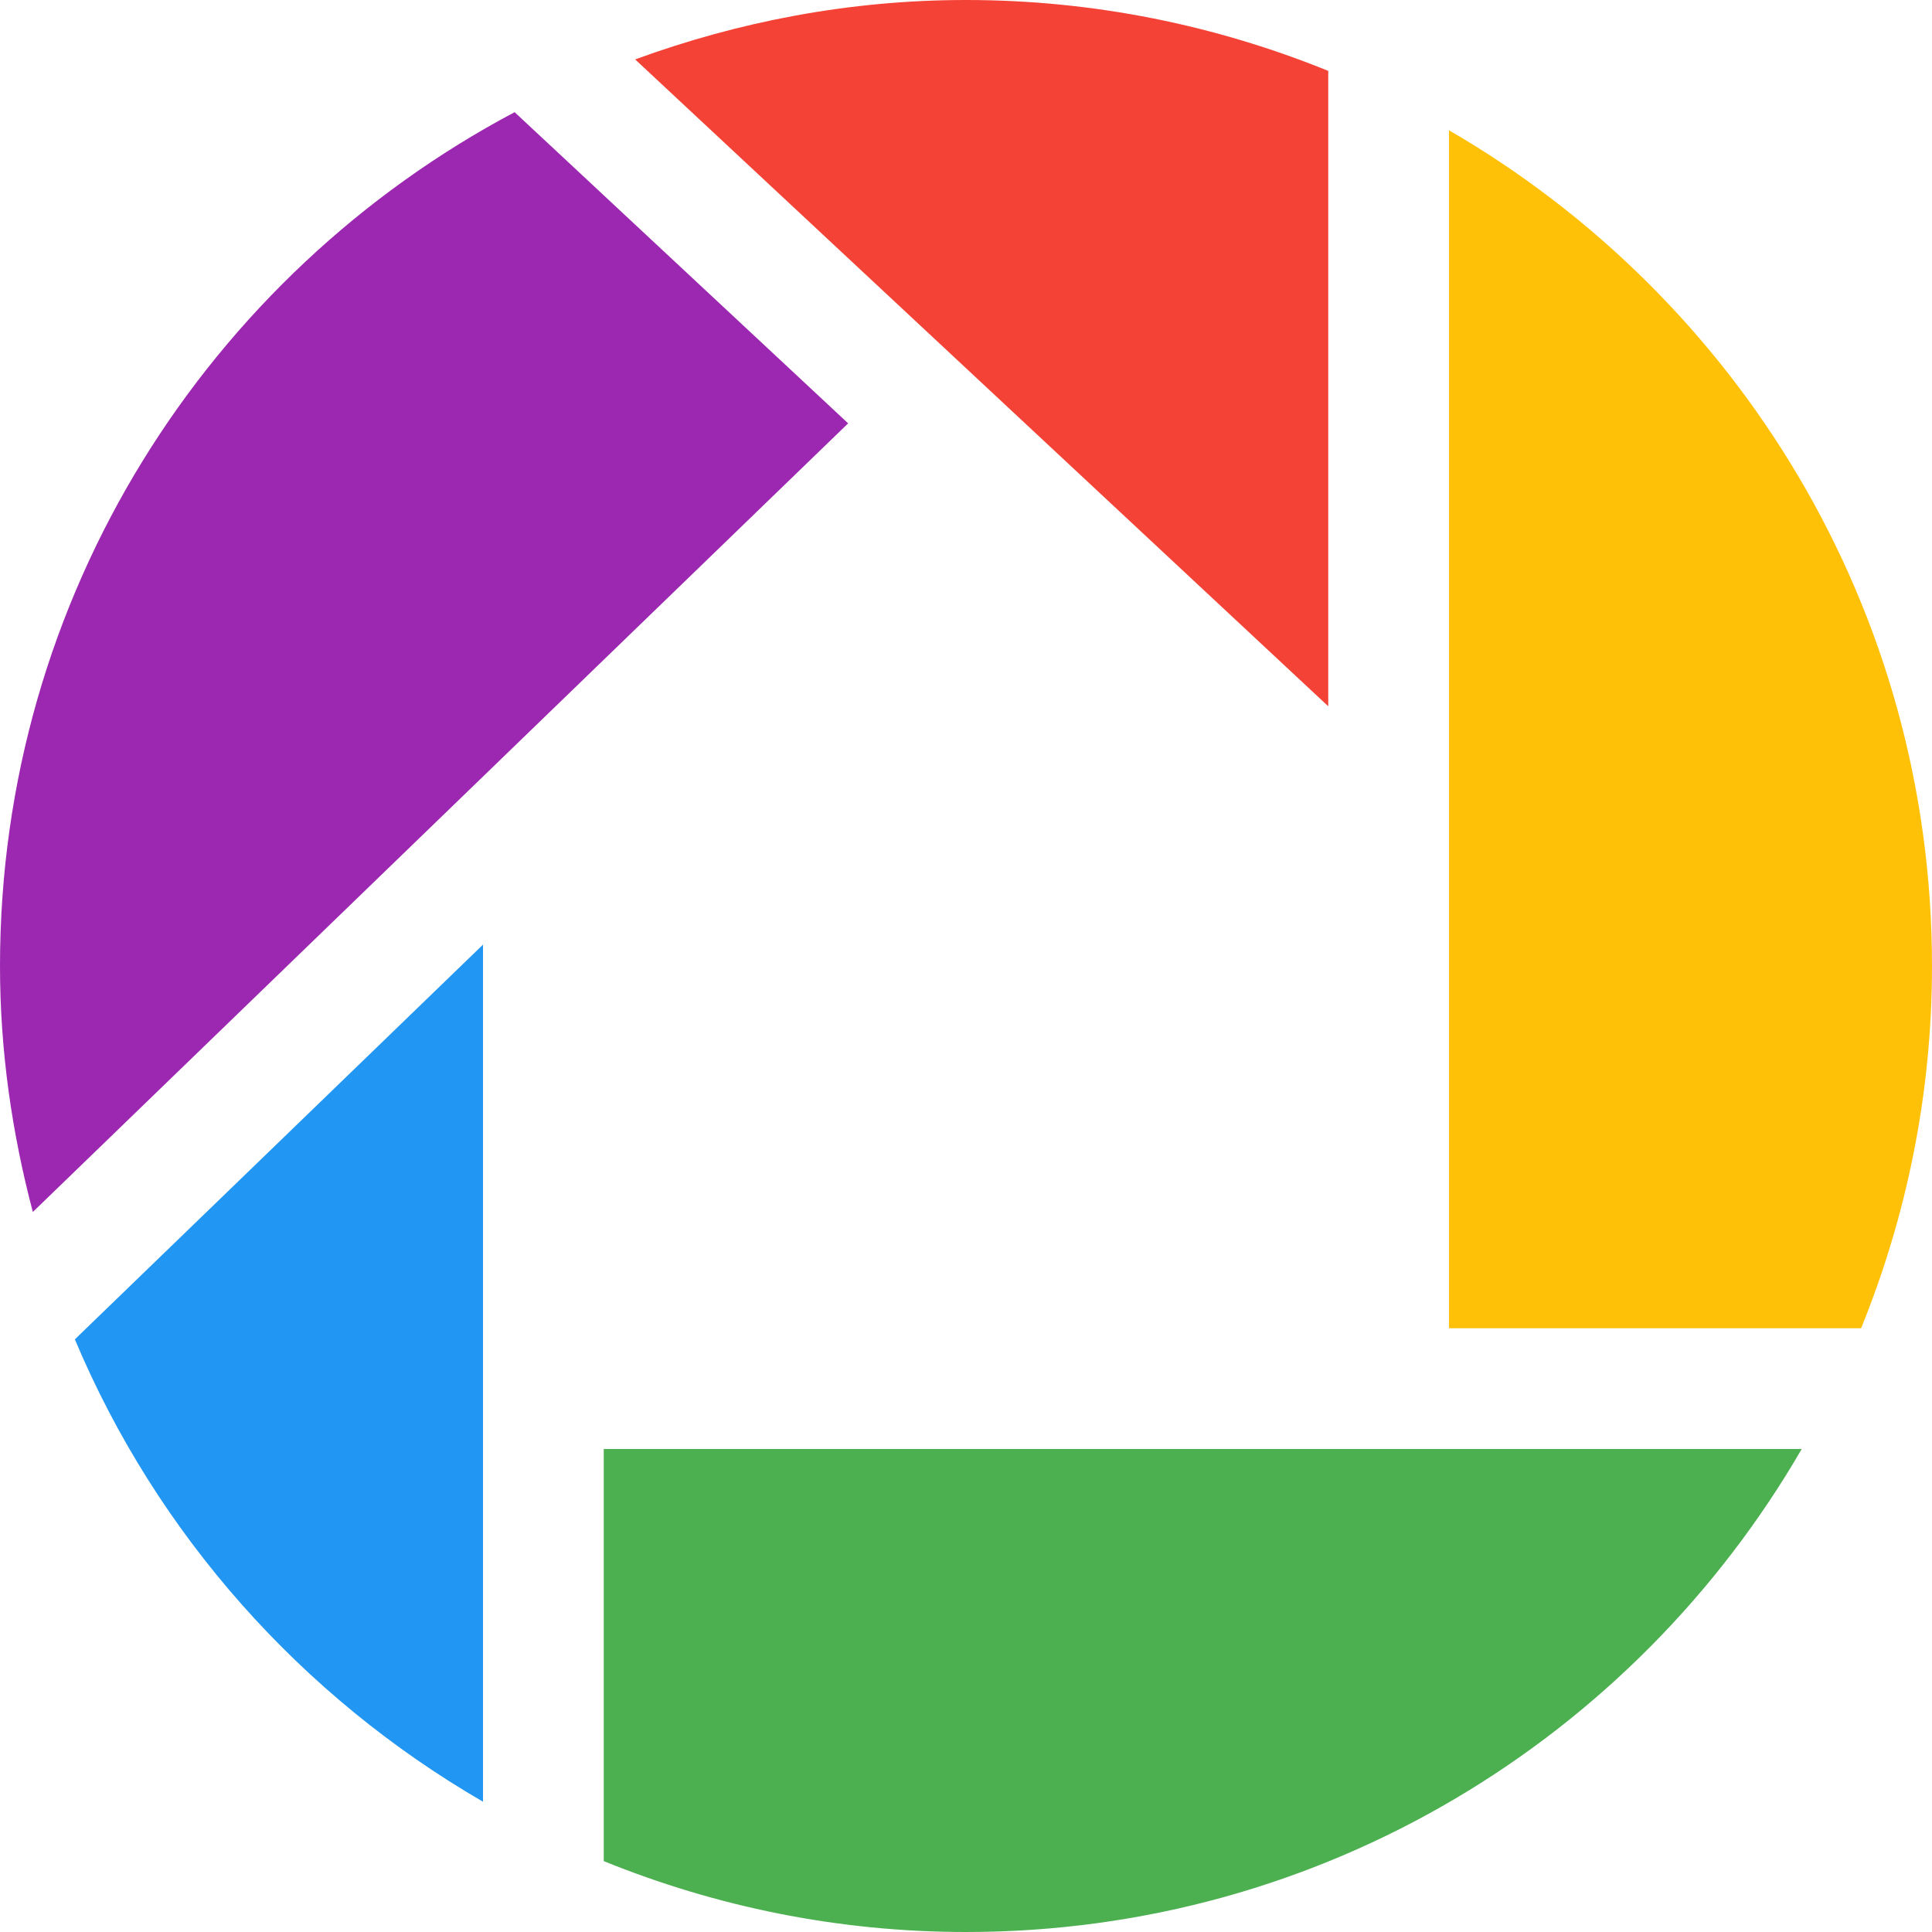 <?xml version="1.0" encoding="iso-8859-1"?>
<!-- Generator: Adobe Illustrator 19.0.0, SVG Export Plug-In . SVG Version: 6.00 Build 0)  -->
<svg version="1.1" id="Capa_1" xmlns="http://www.w3.org/2000/svg" xmlns:xlink="http://www.w3.org/1999/xlink" x="0px" y="0px"
	 viewBox="0 0 512 512" style="enable-background:new 0 0 512 512;" xml:space="preserve">
<path style="fill:#FFC107;" d="M384,34.528V352h109.216C505.248,322.336,512,289.984,512,256C512,161.312,460.448,78.816,384,34.528
	z"/>
<path style="fill:#F44336;" d="M352,18.784C322.336,6.752,289.984,0,256,0c-30.848,0-60.288,5.728-87.68,15.744L352,187.168V18.784z
	"/>
<path style="fill:#4CAF50;" d="M160,493.216C189.664,505.248,222.016,512,256,512c94.688,0,177.184-51.552,221.472-128H160V493.216z
	"/>
<path style="fill:#9C27B0;" d="M136.384,29.728C55.296,72.704,0,157.856,0,256c0,22.56,3.2,44.352,8.704,65.184l216.064-208.992
	L136.384,29.728z"/>
<path style="fill:#2196F3;" d="M128,477.472V250.336L19.84,354.944C41.568,406.656,79.872,449.6,128,477.472z"/>
<g>
</g>
<g>
</g>
<g>
</g>
<g>
</g>
<g>
</g>
<g>
</g>
<g>
</g>
<g>
</g>
<g>
</g>
<g>
</g>
<g>
</g>
<g>
</g>
<g>
</g>
<g>
</g>
<g>
</g>
</svg>

